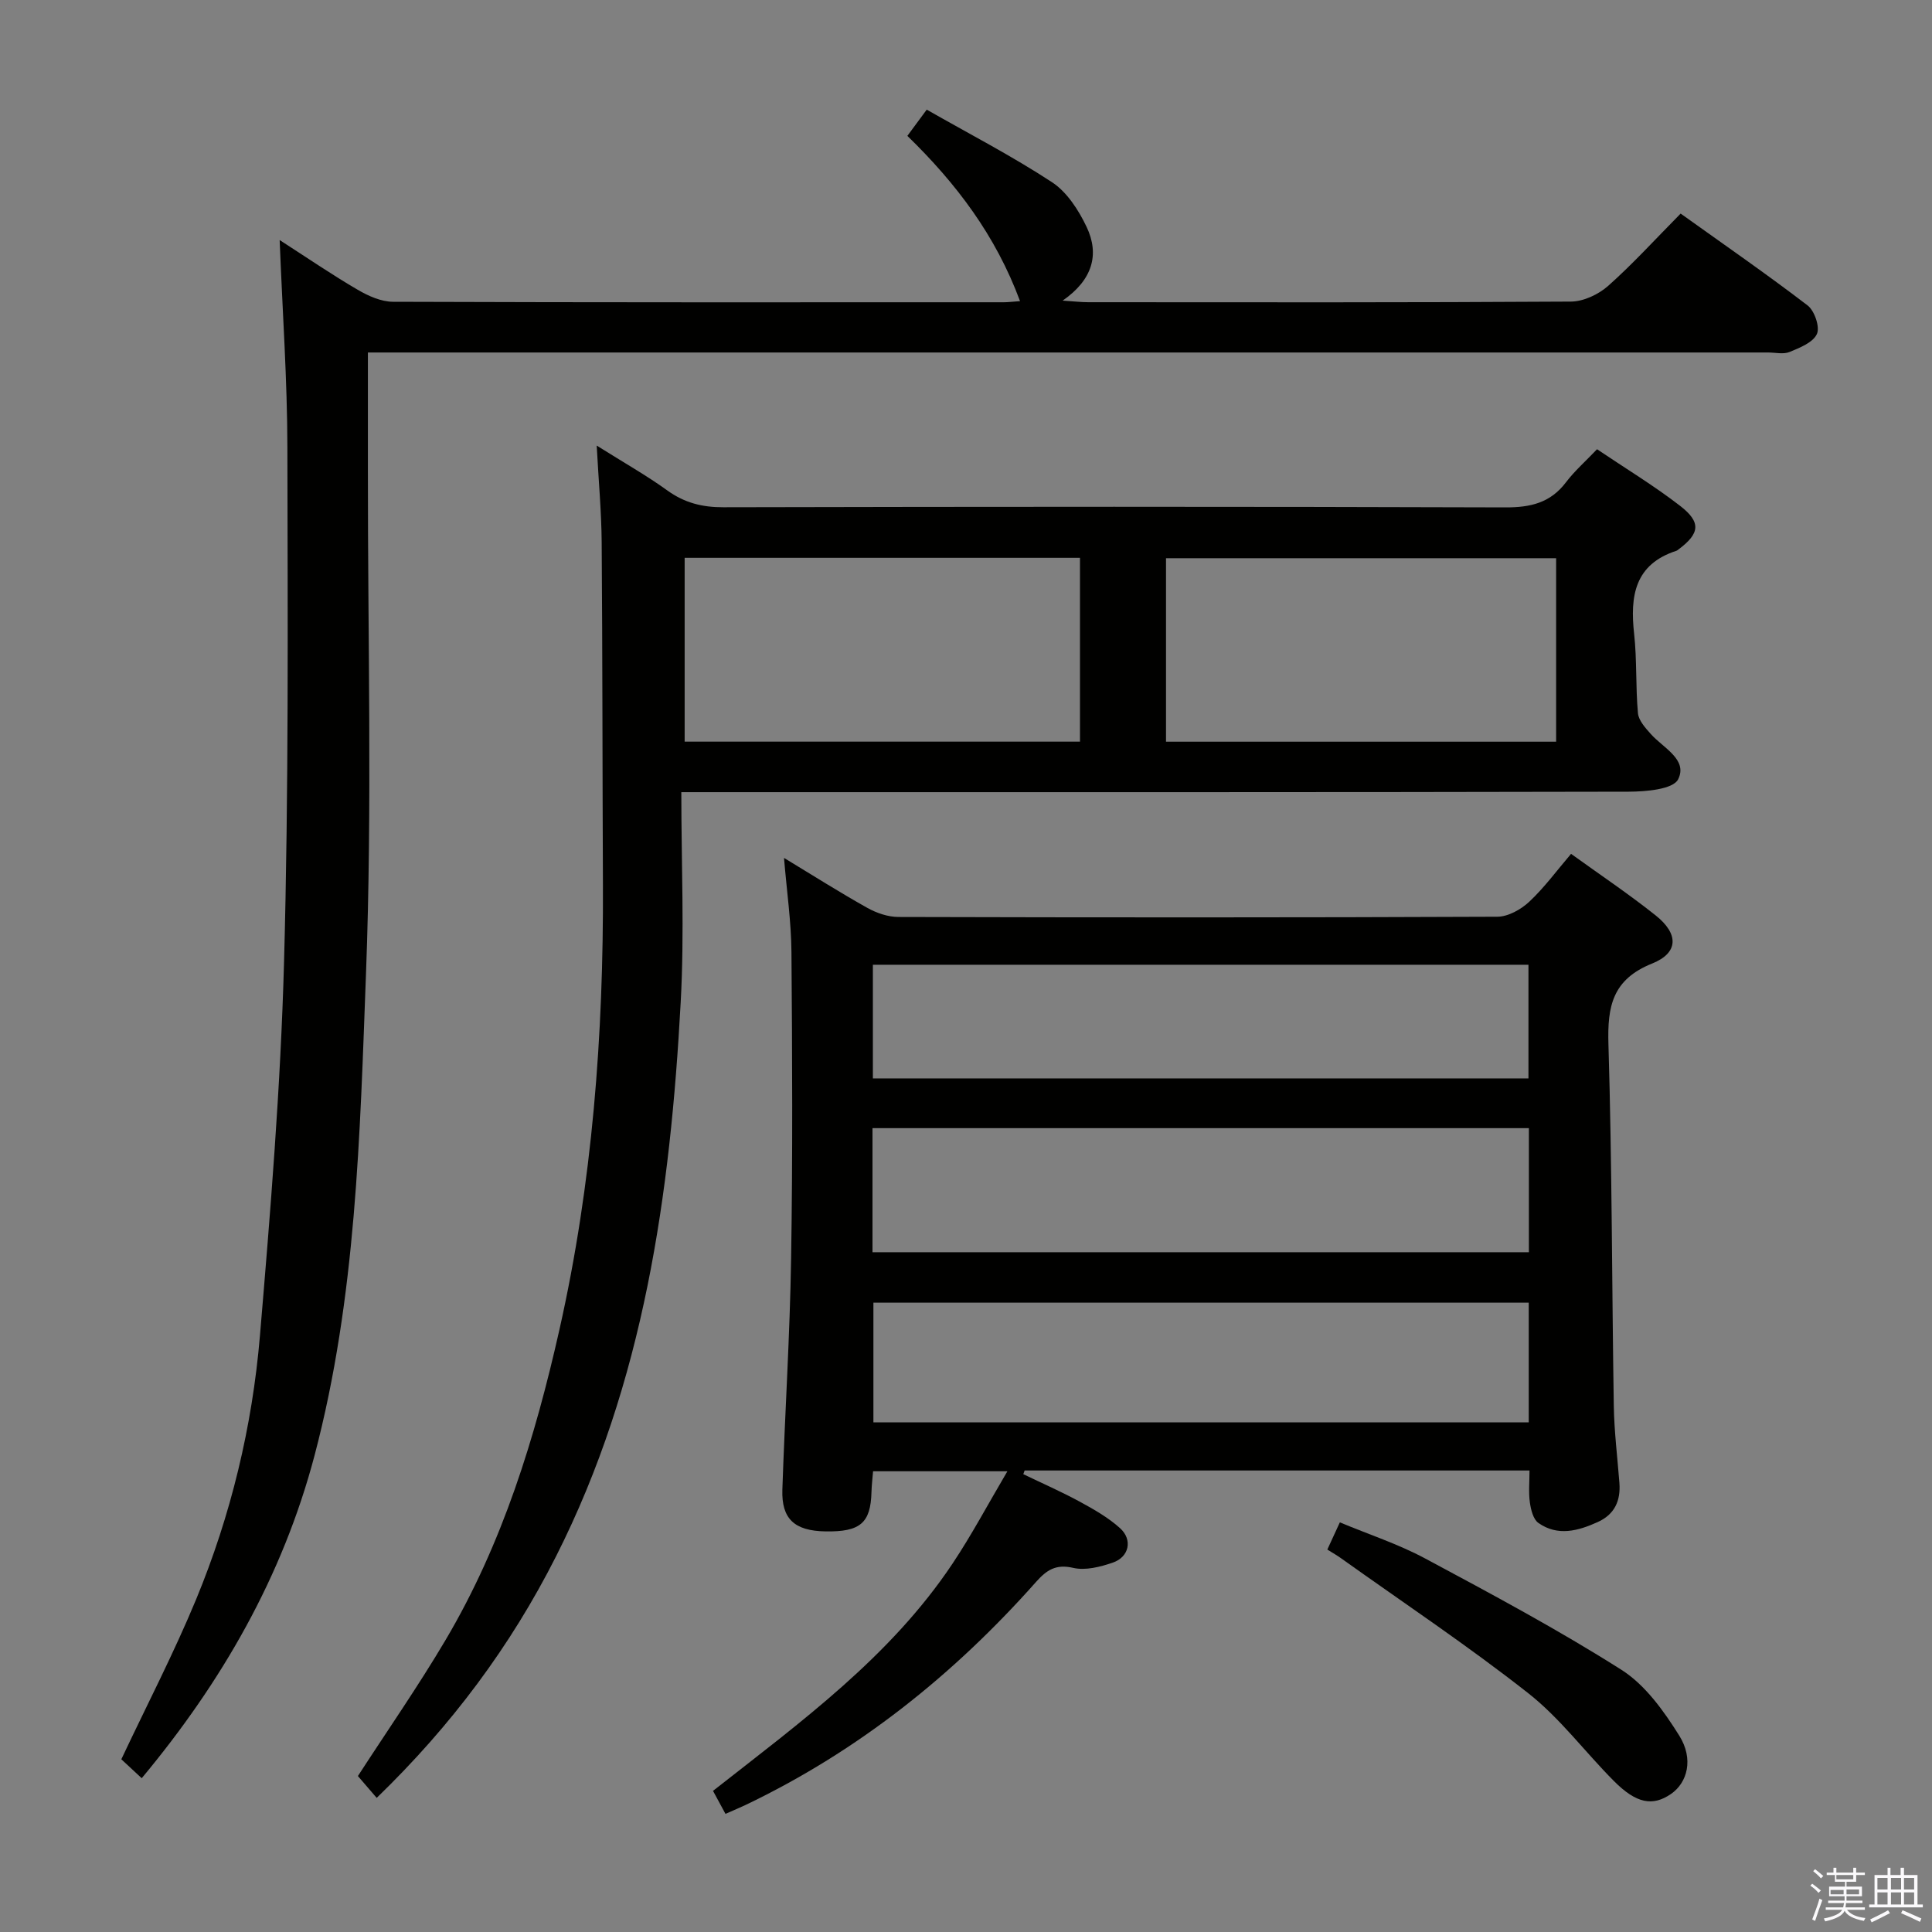 <svg enable-background="new 0 0 400 400" viewBox="0 0 400 400" xmlns="http://www.w3.org/2000/svg"><rect x="0" y="0" width="400" height="400" fill="#808080" stroke="none"/><path d="m374.8 390.4.4-.4c.7.5 1.3 1 1.8 1.4l-.5.5c-.5-.6-1.1-1.1-1.7-1.5zm1 7.3-.6-.3c.5-1.4 1.1-2.8 1.5-4.3.2.1.4.2.6.3-.5 1.3-1 2.8-1.5 4.3zm-.4-10.3.4-.4c.4.3 1 .8 1.7 1.4l-.5.5c-.4-.5-1-1-1.6-1.5zm2.5.3h1.7v-1h.6v1h3.5v-1h.6v1h1.8v.5h-1.8v1.4h-2v1h3.2v2h-3.2v.9h3.3v.5h-3.4c0 .3-.1.6-.1.9h4v.5h-3.7c.7.9 1.9 1.5 3.8 1.7-.1.2-.2.4-.3.6-2.1-.4-3.5-1.1-4-2.1-.4 1-1.8 1.7-4 2.2-.1-.2-.2-.4-.3-.6 2.1-.4 3.4-1 3.8-1.8h-3.4v-.5h3.6c.1-.3.1-.6.2-.9h-3.3v-.5h3.4c0-.3 0-.6 0-.9h-3.2v-2h3.3v-1h-2.1v-1.4h-1.7v-.5zm1.1 3.5v1h2.7c0-.3 0-.4 0-.4 0-.2 0-.2 0-.2 0-.1 0-.2 0-.3h-2.7zm1.2-3v.9h3.5v-.9zm4.7 3h-2.6v.6.4h2.6z" fill="#fbfafc"/><path d="m393.6 386.7h.6v1.5h2.8v6.1h1.1v.6h-11.1v-.6h1.1v-6.1h2.7v-1.5h.6v1.5h2.1v-1.5zm-2.7 8.8.4.6c-1.2.6-2.5 1.3-3.8 1.9-.1-.2-.2-.4-.3-.6 1.2-.6 2.5-1.2 3.7-1.9zm-2.2-6.7v2.4h2.1v-2.4zm0 3v2.5h2.1v-2.5zm2.8-3v2.4h2.1v-2.4zm0 3v2.5h2.1v-2.5zm6 6.1c-1.4-.7-2.7-1.3-3.9-1.8l.3-.6c1.5.6 2.7 1.2 3.9 1.7zm-1.2-9.1h-2.1v2.4h2.1zm-2.1 3v2.5h2.1v-2.5z" fill="#fbfafc"/><g fill="#010100"><path d="m325.27 176.78c6.02 4.34 11.95 8.31 17.52 12.75 4.78 3.8 4.78 7.74-.72 9.95-8.23 3.3-9.3 8.85-9.06 16.72.75 24.96.71 49.94 1.11 74.91.09 5.31.75 10.6 1.16 15.9.28 3.69-.97 6.52-4.48 8.11-4.08 1.85-8.29 3-12.29.19-1.08-.76-1.56-2.76-1.77-4.27-.29-2.07-.07-4.21-.07-6.59-35.13 0-69.83 0-104.53 0-.09.25-.19.51-.28.76 3.92 1.89 7.92 3.64 11.74 5.72 2.9 1.58 5.85 3.26 8.28 5.45 2.67 2.4 1.91 5.97-1.48 7.14-2.59.89-5.68 1.68-8.21 1.09-3.6-.84-5.52.48-7.66 2.88-17.09 19.26-36.85 35.06-60.17 46.21-1.19.57-2.42 1.07-4.16 1.84-.87-1.6-1.69-3.11-2.58-4.76 18.2-14.29 36.73-27.76 49.61-47.08 3.94-5.91 7.29-12.22 11.34-19.09-9.75 0-18.57 0-27.81 0-.11 1.39-.29 2.84-.33 4.29-.17 6.43-2.31 8.28-9.53 8.16-6.39-.11-9.12-2.56-8.92-8.65.53-15.95 1.56-31.89 1.81-47.84.34-21.16.24-42.32.07-63.48-.05-6.29-.97-12.57-1.54-19.47 5.96 3.61 11.52 7.14 17.26 10.35 1.92 1.07 4.28 1.88 6.45 1.88 41.32.11 82.65.13 123.97-.05 2.24-.01 4.9-1.5 6.61-3.1 3.12-2.92 5.69-6.44 8.66-9.92zm-144.63 82.48h135.9c0-8.72 0-17.1 0-25.69-45.42 0-90.55 0-135.9 0zm.19 10.44v24.78h135.68c0-8.4 0-16.45 0-24.78-45.35 0-90.37 0-135.68 0zm-.11-46.43h135.73c0-8.01 0-15.7 0-23.53-45.4 0-90.41 0-135.73 0z"/><path d="m123.54 92.25c5.71 3.59 10.34 6.2 14.62 9.29 3.55 2.56 7.2 3.49 11.57 3.48 53.97-.12 107.95-.15 161.92.03 5.21.02 9.33-.92 12.57-5.2 1.79-2.36 4.06-4.35 6.43-6.84 6.01 4.05 11.85 7.58 17.21 11.73 4.4 3.41 4.06 5.72-.33 9-.13.1-.26.23-.41.28-8.7 2.81-9.66 9.39-8.79 17.23.6 5.43.29 10.96.79 16.41.14 1.51 1.54 3.05 2.66 4.31 2.56 2.88 7.71 5.27 5.66 9.38-1.04 2.08-6.69 2.55-10.27 2.56-63.14.14-126.27.1-189.41.1-1.81 0-3.62 0-6.7 0 0 14.7.66 29.15-.13 43.52-2.15 39.64-7.58 78.67-25.82 114.72-9.38 18.55-21.64 35.01-37.12 49.98-1.44-1.67-2.72-3.16-3.89-4.52 6.15-9.49 12.51-18.63 18.17-28.2 11.79-19.93 18.51-41.83 23.56-64.25 6.82-30.29 9.14-61.06 9-92.05-.11-23.65-.08-47.31-.26-70.96-.05-6.28-.63-12.55-1.03-20zm18.21 61.3h81.85c0-12.95 0-25.51 0-38.06-27.47 0-54.55 0-81.85 0zm99.66.01h80.77c0-12.95 0-25.51 0-37.99-27.15 0-53.88 0-80.77 0z"/><path d="m211.19 62.35c-5.05-13.62-13.19-24.35-23.33-34.22 1.24-1.67 2.38-3.22 4.01-5.43 8.78 5.01 17.64 9.59 25.93 15.02 3.11 2.04 5.52 5.79 7.17 9.26 2.72 5.73 1.22 10.97-4.96 15.26 2.42.16 3.85.33 5.27.33 33.32.02 66.65.08 99.97-.13 2.61-.02 5.7-1.48 7.7-3.25 5.09-4.52 9.69-9.59 15.01-14.97 8.9 6.37 17.76 12.49 26.29 19.02 1.43 1.1 2.58 4.47 1.92 5.91-.8 1.76-3.54 2.85-5.65 3.72-1.28.53-2.96.11-4.46.11-94.3 0-188.61 0-282.91 0-1.99 0-3.98 0-6.98 0 0 8.34.01 16.44 0 24.53-.03 34.65.91 69.35-.39 103.95-1.26 33.46-2.01 67.13-10.66 99.89-6.62 25.05-19.16 46.86-35.78 66.81-1.58-1.47-3.02-2.8-4.22-3.92 5.28-11.21 10.87-21.96 15.49-33.12 7.2-17.43 11.61-35.73 13.2-54.49 2.18-25.81 4.3-51.68 5-77.56.97-35.45.75-70.94.69-106.41-.02-13.95-1.01-27.9-1.6-42.96 5.78 3.73 10.86 7.2 16.17 10.3 2.19 1.28 4.85 2.47 7.3 2.48 42.15.15 84.31.11 126.46.1.83 0 1.65-.11 3.36-.23z"/><path d="m274.81 320.82c.85-1.86 1.54-3.36 2.59-5.63 5.97 2.49 12.1 4.49 17.69 7.49 13.72 7.35 27.48 14.71 40.6 23.03 4.93 3.12 8.79 8.54 11.98 13.63 3.04 4.85 1.68 9.75-1.71 12.08-3.79 2.61-7.17 1.99-11.81-2.67-5.98-6-11.13-12.99-17.73-18.18-12.5-9.83-25.77-18.68-38.73-27.92-.78-.57-1.63-1.05-2.88-1.83z"/></g></svg>